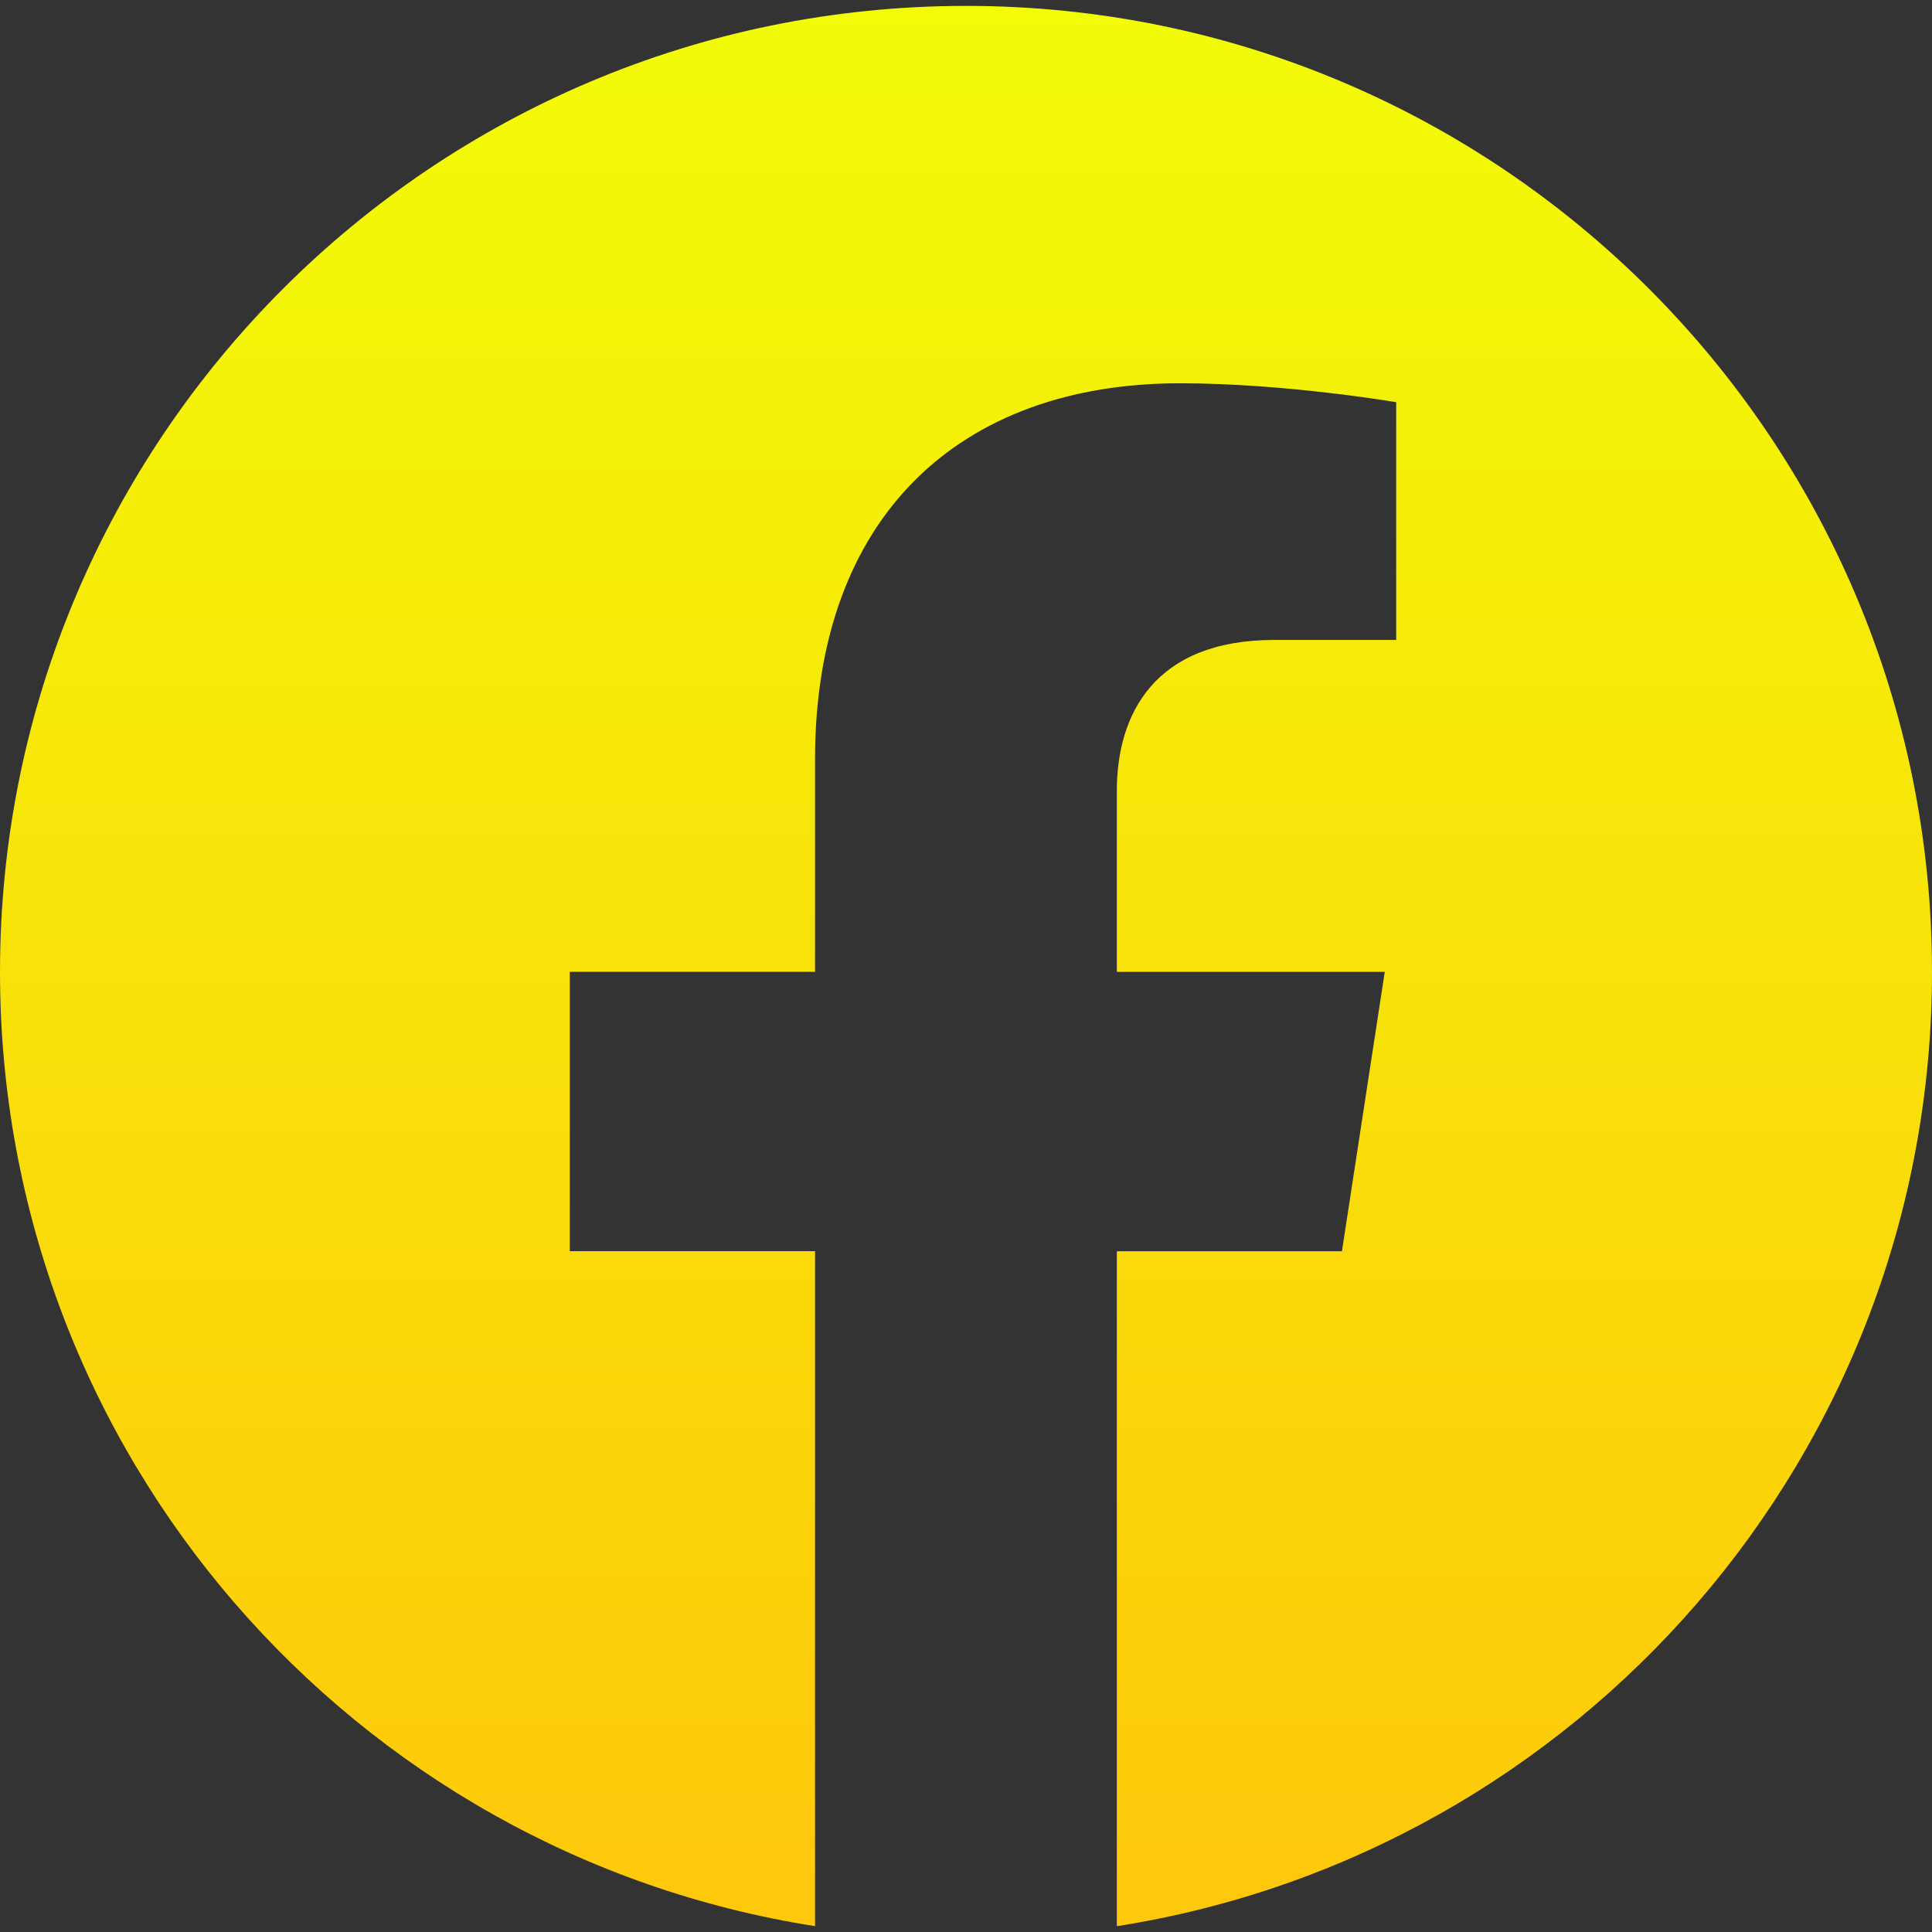 <svg width="39" height="39" viewBox="0 0 39 39" fill="none" xmlns="http://www.w3.org/2000/svg">
<rect x="0" y="0" width="39" height="39" fill="#333333" stroke="none"/>
<g clip-path="url(#clip0_28_262)">
<path d="M39 19.619C39 8.85 30.269 0.119 19.5 0.119C8.731 0.119 0 8.85 0 19.619C0 29.353 7.13 37.419 16.453 38.882V25.256H11.502V19.617H16.453V15.324C16.453 10.438 19.365 7.737 23.819 7.737C25.951 7.737 28.184 8.119 28.184 8.119V12.918H25.724C23.301 12.918 22.545 14.421 22.545 15.963V19.619H27.953L27.089 25.258H22.545V38.883C31.869 37.419 39 29.351 39 19.619Z" fill="url(#paint0_linear_28_262)"/>
</g>
<defs>
<linearGradient id="paint0_linear_28_262" x1="19.5" y1="0.119" x2="19.5" y2="38.883" gradientUnits="userSpaceOnUse">
<stop stop-color="#F2FC07"/>
<stop offset="1" stop-color="#FEC80B"/>
</linearGradient>
<clipPath id="clip0_28_262">
<rect width="39" height="39" fill="white"/>
</clipPath>
</defs>
</svg>
